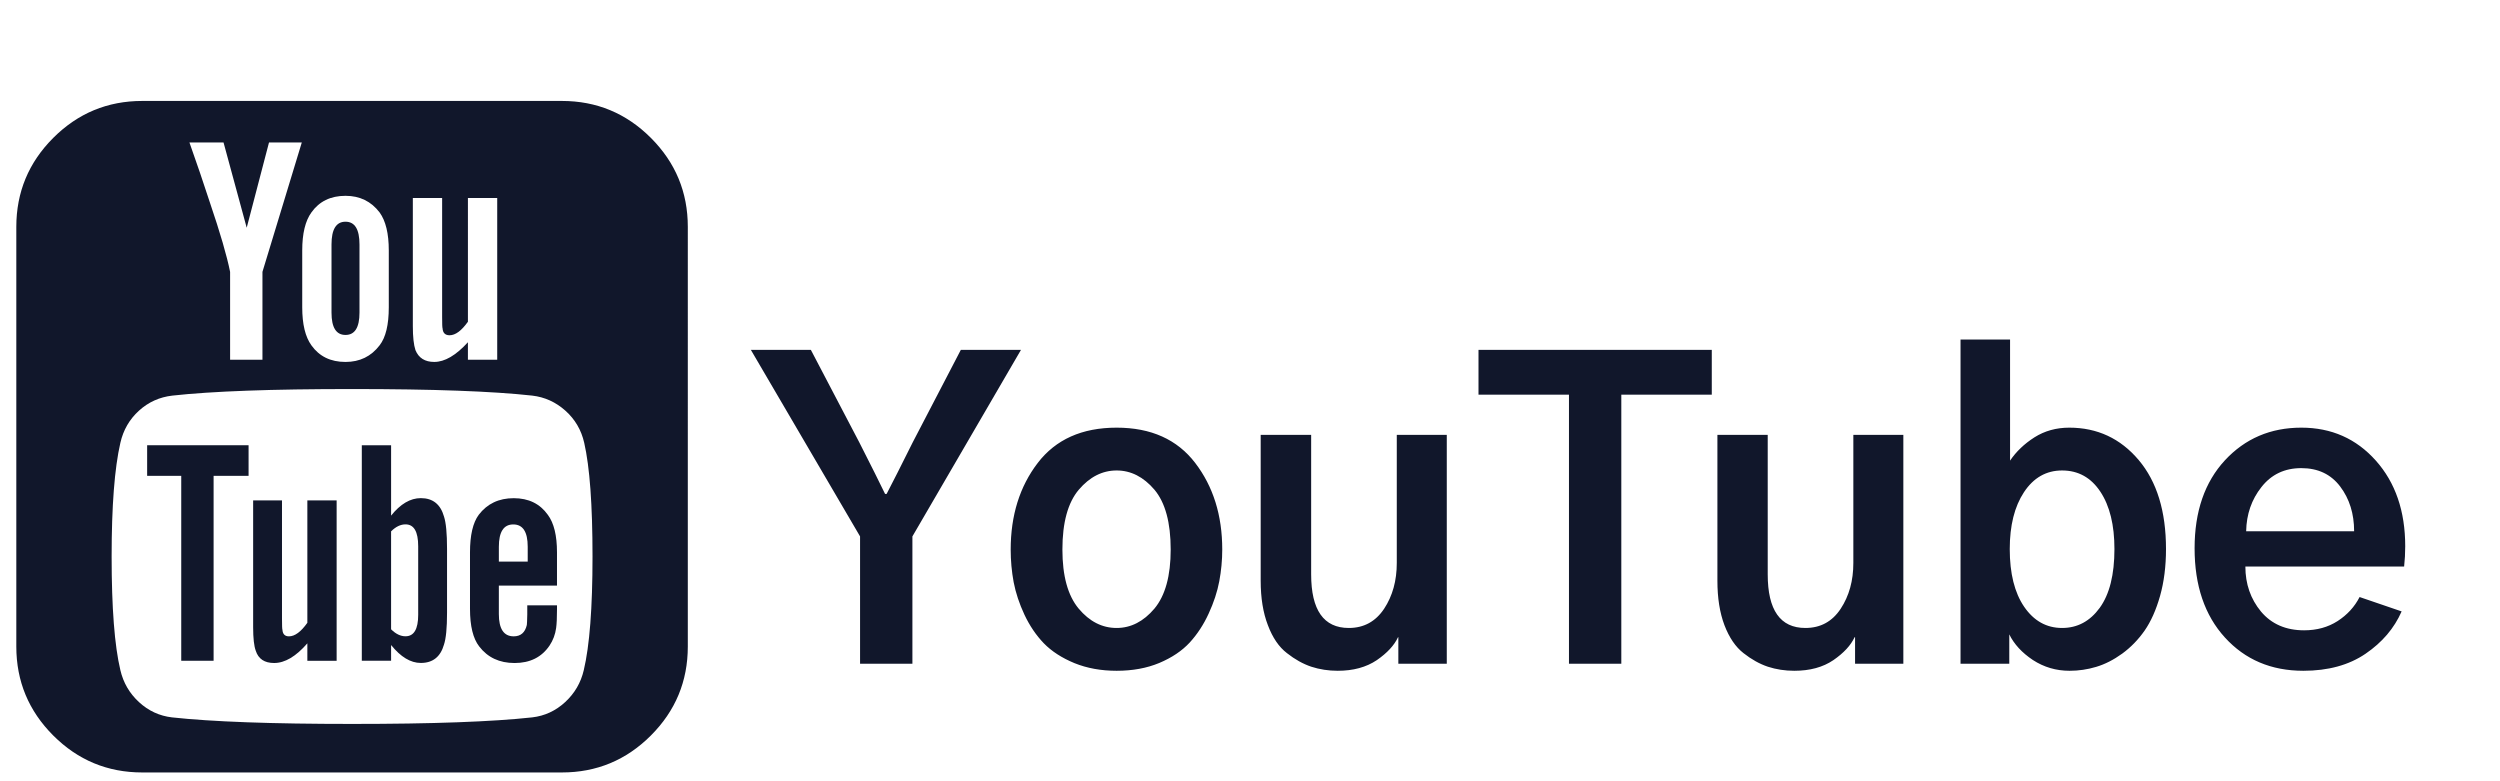 <svg xmlns="http://www.w3.org/2000/svg" xmlns:xlink="http://www.w3.org/1999/xlink" version="1.1" width="160" height="50" viewBox="0 0 160 50" xml:space="preserve">
<desc>Created with Fabric.js 3.5.0</desc>
<defs>
</defs>
<rect x="0" y="0" width="100%" height="100%" fill="rgba(255,255,255,0)"/>
<g transform="matrix(1 0 0 1 80 27)" id="449414">
<g style="" vector-effect="non-scaling-stroke">
		<g transform="matrix(1 0 0 1 -30 25)">
<rect style="stroke: none; stroke-width: 1; stroke-dasharray: none; stroke-linecap: butt; stroke-dashoffset: 0; stroke-linejoin: miter; stroke-miterlimit: 4; is-custom-font: none; font-file-url: none; fill: rgb(255,255,255); fill-opacity: 0; fill-rule: nonzero; opacity: 1;" x="-50" y="-50" rx="0" ry="0" width="100" height="100"/>
</g>
		<g transform="matrix(1 0 0 1 20.994 5.33)" id="7149">
<path style="stroke: none; stroke-width: 1; stroke-dasharray: none; stroke-linecap: butt; stroke-dashoffset: 0; stroke-linejoin: miter; stroke-miterlimit: 4; is-custom-font: none; font-file-url: none; fill: rgb(17,23,43); fill-rule: nonzero; opacity: 1;" transform=" translate(0.46, 1.98)" d="M -46.41 0.02 L -53.4 -11.92 L -49.56 -11.92 L -46.46 -6 Q -45.3 -3.72 -44.81 -2.7 L -44.81 -2.7 L -44.71 -2.7 Q -44.15 -3.77 -43.04 -6 L -43.04 -6 L -39.96 -11.92 L -36.11 -11.92 L -43.06 0.02 L -43.06 8.17 L -46.41 8.17 L -46.41 0.02 Z M -33.46 0.86 L -33.46 0.86 Q -33.46 3.39 -32.42 4.64 Q -31.38 5.88 -29.99 5.88 L -29.99 5.88 Q -28.62 5.88 -27.57 4.64 Q -26.53 3.39 -26.53 0.86 L -26.53 0.86 Q -26.53 -1.73 -27.57 -2.97 Q -28.62 -4.2 -29.99 -4.2 L -29.99 -4.2 Q -31.36 -4.2 -32.41 -2.97 Q -33.46 -1.73 -33.46 0.86 Z M -36.77 0.86 L -36.77 0.86 Q -36.77 -2.42 -35.04 -4.68 Q -33.31 -6.94 -29.99 -6.94 L -29.99 -6.94 Q -26.69 -6.94 -24.96 -4.68 Q -23.23 -2.42 -23.23 0.86 L -23.23 0.86 Q -23.23 1.87 -23.42 2.89 Q -23.61 3.9 -24.1 4.96 Q -24.58 6.01 -25.31 6.81 Q -26.05 7.61 -27.26 8.12 Q -28.46 8.62 -29.99 8.62 L -29.99 8.62 Q -31.48 8.62 -32.69 8.13 Q -33.9 7.63 -34.65 6.86 Q -35.39 6.09 -35.89 5.03 Q -36.38 3.98 -36.58 2.95 Q -36.77 1.92 -36.77 0.86 Z M -20.77 2.86 L -20.77 2.86 L -20.77 -6.48 L -17.54 -6.48 L -17.54 2.45 Q -17.54 5.88 -15.13 5.88 L -15.13 5.88 Q -13.69 5.88 -12.87 4.65 Q -12.06 3.42 -12.06 1.72 L -12.06 1.72 L -12.06 -6.48 L -8.86 -6.48 L -8.86 8.17 L -11.96 8.17 L -11.96 6.47 L -11.98 6.47 Q -12.34 7.25 -13.34 7.94 Q -14.35 8.62 -15.84 8.62 L -15.84 8.62 Q -16.73 8.62 -17.53 8.36 Q -18.33 8.09 -19.09 7.49 Q -19.86 6.9 -20.31 5.7 Q -20.77 4.51 -20.77 2.86 Z M -1.04 -9.05 L -6.83 -9.05 L -6.83 -11.92 L 8.1 -11.92 L 8.1 -9.05 L 2.31 -9.05 L 2.31 8.17 L -1.04 8.17 L -1.04 -9.05 Z M 8.46 2.86 L 8.46 2.86 L 8.46 -6.48 L 11.68 -6.48 L 11.68 2.45 Q 11.68 5.88 14.09 5.88 L 14.09 5.88 Q 15.54 5.88 16.35 4.65 Q 17.16 3.42 17.16 1.72 L 17.16 1.72 L 17.16 -6.48 L 20.36 -6.48 L 20.36 8.17 L 17.27 8.17 L 17.27 6.47 L 17.24 6.47 Q 16.88 7.25 15.88 7.94 Q 14.88 8.62 13.38 8.62 L 13.38 8.62 Q 12.49 8.62 11.69 8.36 Q 10.89 8.09 10.13 7.49 Q 9.37 6.9 8.91 5.7 Q 8.46 4.51 8.46 2.86 Z M 27.14 8.17 L 24.02 8.17 L 24.02 -12.58 L 27.19 -12.58 L 27.19 -4.83 Q 27.78 -5.7 28.75 -6.32 Q 29.73 -6.94 30.98 -6.94 L 30.98 -6.94 Q 33.67 -6.94 35.42 -4.87 Q 37.17 -2.8 37.17 0.83 L 37.17 0.83 Q 37.17 2.48 36.79 3.83 Q 36.41 5.17 35.8 6.05 Q 35.19 6.92 34.37 7.52 Q 33.54 8.12 32.7 8.37 Q 31.87 8.62 31 8.62 L 31 8.62 Q 29.71 8.62 28.65 7.93 Q 27.6 7.23 27.14 6.29 L 27.14 6.29 L 27.14 8.17 Z M 27.17 0.83 L 27.17 0.83 Q 27.17 3.17 28.09 4.52 Q 29.02 5.88 30.52 5.88 L 30.52 5.88 Q 31.99 5.88 32.93 4.59 Q 33.87 3.29 33.87 0.83 L 33.87 0.83 Q 33.87 -1.48 32.97 -2.84 Q 32.07 -4.2 30.52 -4.2 L 30.52 -4.2 Q 29 -4.2 28.08 -2.81 Q 27.17 -1.43 27.17 0.83 Z M 39 0.78 L 39 0.78 Q 39 -2.75 40.94 -4.85 Q 42.88 -6.94 45.83 -6.94 L 45.83 -6.94 Q 48.72 -6.94 50.6 -4.83 Q 52.48 -2.72 52.48 0.65 L 52.48 0.65 Q 52.48 1.31 52.41 1.95 L 52.41 1.95 L 42.25 1.95 Q 42.25 3.62 43.25 4.83 Q 44.26 6.03 46.01 6.03 L 46.01 6.03 Q 47.23 6.03 48.15 5.44 Q 49.08 4.84 49.56 3.9 L 49.56 3.9 L 52.25 4.82 Q 51.54 6.44 49.94 7.53 Q 48.34 8.62 45.96 8.62 L 45.96 8.62 Q 42.88 8.62 40.94 6.49 Q 39 4.36 39 0.78 Z M 42.3 -0.31 L 42.3 -0.31 L 49.21 -0.31 Q 49.21 -1.99 48.32 -3.17 Q 47.43 -4.35 45.83 -4.35 L 45.83 -4.35 Q 44.23 -4.35 43.28 -3.14 Q 42.33 -1.94 42.3 -0.31 Z" stroke-linecap="round"/>
</g>
		<g transform="matrix(0.098 0 0 0.098 -57.468 0.949)" id="Capa_1">
<path style="stroke: none; stroke-width: 1; stroke-dasharray: none; stroke-linecap: butt; stroke-dashoffset: 0; stroke-linejoin: miter; stroke-miterlimit: 4; is-custom-font: none; font-file-url: none; fill: rgb(17,23,43); fill-rule: nonzero; opacity: 1;" vector-effect="non-scaling-stroke" transform=" translate(-219.268, -219.268)" d="M 414.41 24.123 C 398.333 8.042 378.963 0 356.315 0 H 82.228 C 59.58 0 40.21 8.042 24.126 24.123 C 8.045 40.207 0.003 59.576 0.003 82.225 v 274.084 c 0 22.647 8.042 42.018 24.123 58.102 c 16.084 16.084 35.454 24.126 58.102 24.126 h 274.084 c 22.648 0 42.018 -8.042 58.095 -24.126 c 16.084 -16.084 24.126 -35.454 24.126 -58.102 V 82.225 C 438.532 59.576 430.49 40.204 414.41 24.123 z M 258.958 63.378 h 19.13 v 77.654 c 0 4.57 0.089 7.045 0.28 7.426 c 0.192 3.046 1.719 4.567 4.572 4.567 c 3.806 0 7.807 -2.948 11.991 -8.848 V 63.378 h 19.13 v 105.637 h -19.13 h -0.007 v -11.425 c -7.803 8.563 -15.129 12.85 -21.98 12.85 c -6.088 0 -10.181 -2.568 -12.278 -7.708 c -1.144 -3.424 -1.708 -8.66 -1.708 -15.704 V 63.378 L 258.958 63.378 z M 186.725 97.64 c 0 -11.038 1.999 -19.32 5.996 -24.838 c 5.138 -7.232 12.559 -10.85 22.266 -10.85 c 9.329 0 16.754 3.621 22.268 10.85 c 4 5.519 5.999 13.8 5.999 24.838 v 37.117 c 0 11.421 -1.999 19.701 -5.999 24.839 c -5.514 7.236 -12.939 10.852 -22.268 10.852 c -9.707 0 -17.128 -3.619 -22.266 -10.852 c -3.997 -5.52 -5.996 -13.8 -5.996 -24.839 V 97.64 z M 135.331 27.119 l 15.133 55.677 l 14.56 -55.677 h 21.414 l -25.697 84.51 h 0.004 v 57.386 h -21.127 v -57.386 c -2.096 -10.468 -6.473 -25.505 -13.134 -45.108 c -4.377 -13.134 -6.567 -19.701 -6.567 -19.701 l -6.855 -19.701 H 135.331 L 135.331 27.119 z M 370.593 371.729 c -1.903 8.18 -5.948 15.126 -12.139 20.842 c -6.181 5.708 -13.363 9.041 -21.55 9.996 c -26.073 2.851 -65.288 4.28 -117.628 4.28 c -52.344 0 -91.553 -1.43 -117.628 -4.28 c -8.183 -0.955 -15.367 -4.288 -21.555 -9.996 c -6.186 -5.716 -10.229 -12.662 -12.133 -20.842 c -3.805 -15.991 -5.708 -40.737 -5.708 -74.233 c 0 -32.935 1.903 -57.67 5.708 -74.233 c 1.905 -8.375 5.948 -15.371 12.133 -20.988 c 6.188 -5.617 13.466 -8.901 21.842 -9.851 c 25.882 -2.859 64.997 -4.284 117.341 -4.284 c 52.535 0 91.746 1.429 117.628 4.284 c 8.187 0.953 15.41 4.233 21.693 9.851 c 6.283 5.614 10.38 12.609 12.282 20.988 c 3.61 15.797 5.421 40.539 5.421 74.233 C 376.301 330.991 374.397 355.733 370.593 371.729 z" stroke-linecap="round"/>
</g>
		<g transform="matrix(0.098 0 0 0.098 -67.337 8.392)" id="Capa_1">
<polygon style="stroke: none; stroke-width: 1; stroke-dasharray: none; stroke-linecap: butt; stroke-dashoffset: 0; stroke-linejoin: miter; stroke-miterlimit: 4; is-custom-font: none; font-file-url: none; fill: rgb(17,23,43); fill-rule: nonzero; opacity: 1;" vector-effect="non-scaling-stroke" points="-33.119,-50.391 -10.849,-50.391 -10.849,70.376 10.278,70.376 10.278,-50.391 33.119,-50.391 33.119,-70.376 -33.119,-70.376 "/>
</g>
		<g transform="matrix(0.098 0 0 0.098 -61.127 10.228)" id="Capa_1">
<path style="stroke: none; stroke-width: 1; stroke-dasharray: none; stroke-linecap: butt; stroke-dashoffset: 0; stroke-linejoin: miter; stroke-miterlimit: 4; is-custom-font: none; font-file-url: none; fill: rgb(17,23,43); fill-rule: nonzero; opacity: 1;" vector-effect="non-scaling-stroke" transform=" translate(-182.01, -313.76)" d="M 190.149 340.607 c -4.187 5.896 -8.186 8.847 -11.991 8.847 c -2.665 0 -4.093 -1.427 -4.283 -4.281 c -0.191 -0.38 -0.287 -2.854 -0.287 -7.426 v -77.088 h -18.843 v 82.796 c 0 7.234 0.572 12.374 1.715 15.413 c 1.712 5.332 5.711 7.994 11.991 7.994 c 7.042 0 14.275 -4.281 21.698 -12.847 v 11.424 h 19.126 V 260.666 h -19.126 V 340.607 z" stroke-linecap="round"/>
</g>
		<g transform="matrix(0.098 0 0 0.098 -54.117 8.462)" id="Capa_1">
<path style="stroke: none; stroke-width: 1; stroke-dasharray: none; stroke-linecap: butt; stroke-dashoffset: 0; stroke-linejoin: miter; stroke-miterlimit: 4; is-custom-font: none; font-file-url: none; fill: rgb(17,23,43); fill-rule: nonzero; opacity: 1;" vector-effect="non-scaling-stroke" transform=" translate(-253.391, -295.781)" d="M 264.099 259.235 c -6.852 0 -13.326 3.806 -19.411 11.423 v -45.966 h -19.13 v 140.753 h 19.13 v -10.279 c 6.276 7.802 12.755 11.703 19.411 11.703 c 7.806 0 12.847 -3.997 15.126 -11.991 c 1.334 -3.997 1.998 -10.944 1.998 -20.841 v -41.682 c 0 -10.089 -0.671 -17.132 -1.998 -21.129 C 276.945 263.232 271.904 259.235 264.099 259.235 z M 262.384 335.468 c 0 9.325 -2.758 13.982 -8.281 13.989 c -3.23 0 -6.376 -1.525 -9.422 -4.571 v -63.954 c 3.046 -3.038 6.191 -4.564 9.422 -4.564 c 5.523 0 8.281 4.753 8.281 14.271 V 335.468 z" stroke-linecap="round"/>
</g>
		<g transform="matrix(0.098 0 0 0.098 -47.136 10.159)" id="Capa_1">
<path style="stroke: none; stroke-width: 1; stroke-dasharray: none; stroke-linecap: butt; stroke-dashoffset: 0; stroke-linejoin: miter; stroke-miterlimit: 4; is-custom-font: none; font-file-url: none; fill: rgb(17,23,43); fill-rule: nonzero; opacity: 1;" vector-effect="non-scaling-stroke" transform=" translate(-324.478, -313.053)" d="M 333.466 335.324 c 0 1.998 -0.049 3.565 -0.137 4.709 c -0.093 1.143 -0.145 1.81 -0.145 1.998 c -1.14 4.945 -3.997 7.419 -8.565 7.419 c -6.472 0 -9.709 -4.853 -9.709 -14.558 v -18.555 h 37.973 v -21.703 c 0 -11.037 -1.995 -19.219 -5.995 -24.551 c -5.134 -7.231 -12.56 -10.852 -22.269 -10.852 s -17.319 3.62 -22.843 10.852 c -3.806 5.14 -5.708 13.329 -5.708 24.551 v 36.832 c 0 11.231 1.998 19.418 5.995 24.558 c 5.523 7.231 13.23 10.852 23.131 10.852 c 10.088 0 17.699 -3.806 22.843 -11.423 c 2.282 -3.429 3.716 -7.234 4.284 -11.42 c 0.377 -2.666 0.568 -6.759 0.568 -12.278 v -2.563 v -0.007 h -19.417 v 6.14 H 333.466 z M 314.917 290.925 c 0 -9.705 3.142 -14.558 9.422 -14.558 c 6.283 0 9.421 4.853 9.421 14.558 v 9.712 h -18.843 V 290.925 z" stroke-linecap="round"/>
</g>
		<g transform="matrix(0.098 0 0 0.098 -57.888 -9.187)" id="Capa_1">
<path style="stroke: none; stroke-width: 1; stroke-dasharray: none; stroke-linecap: butt; stroke-dashoffset: 0; stroke-linejoin: miter; stroke-miterlimit: 4; is-custom-font: none; font-file-url: none; fill: rgb(17,23,43); fill-rule: nonzero; opacity: 1;" vector-effect="non-scaling-stroke" transform=" translate(-214.987, -116.052)" d="M 214.987 153.025 c 6.091 0 9.135 -4.851 9.135 -14.558 v -44.54 c 0 -9.895 -3.044 -14.847 -9.135 -14.847 c -6.09 0 -9.135 4.952 -9.135 14.847 v 44.54 C 205.852 148.171 208.897 153.025 214.987 153.025 z" stroke-linecap="round"/>
</g>
</g>
</g>
</svg>
